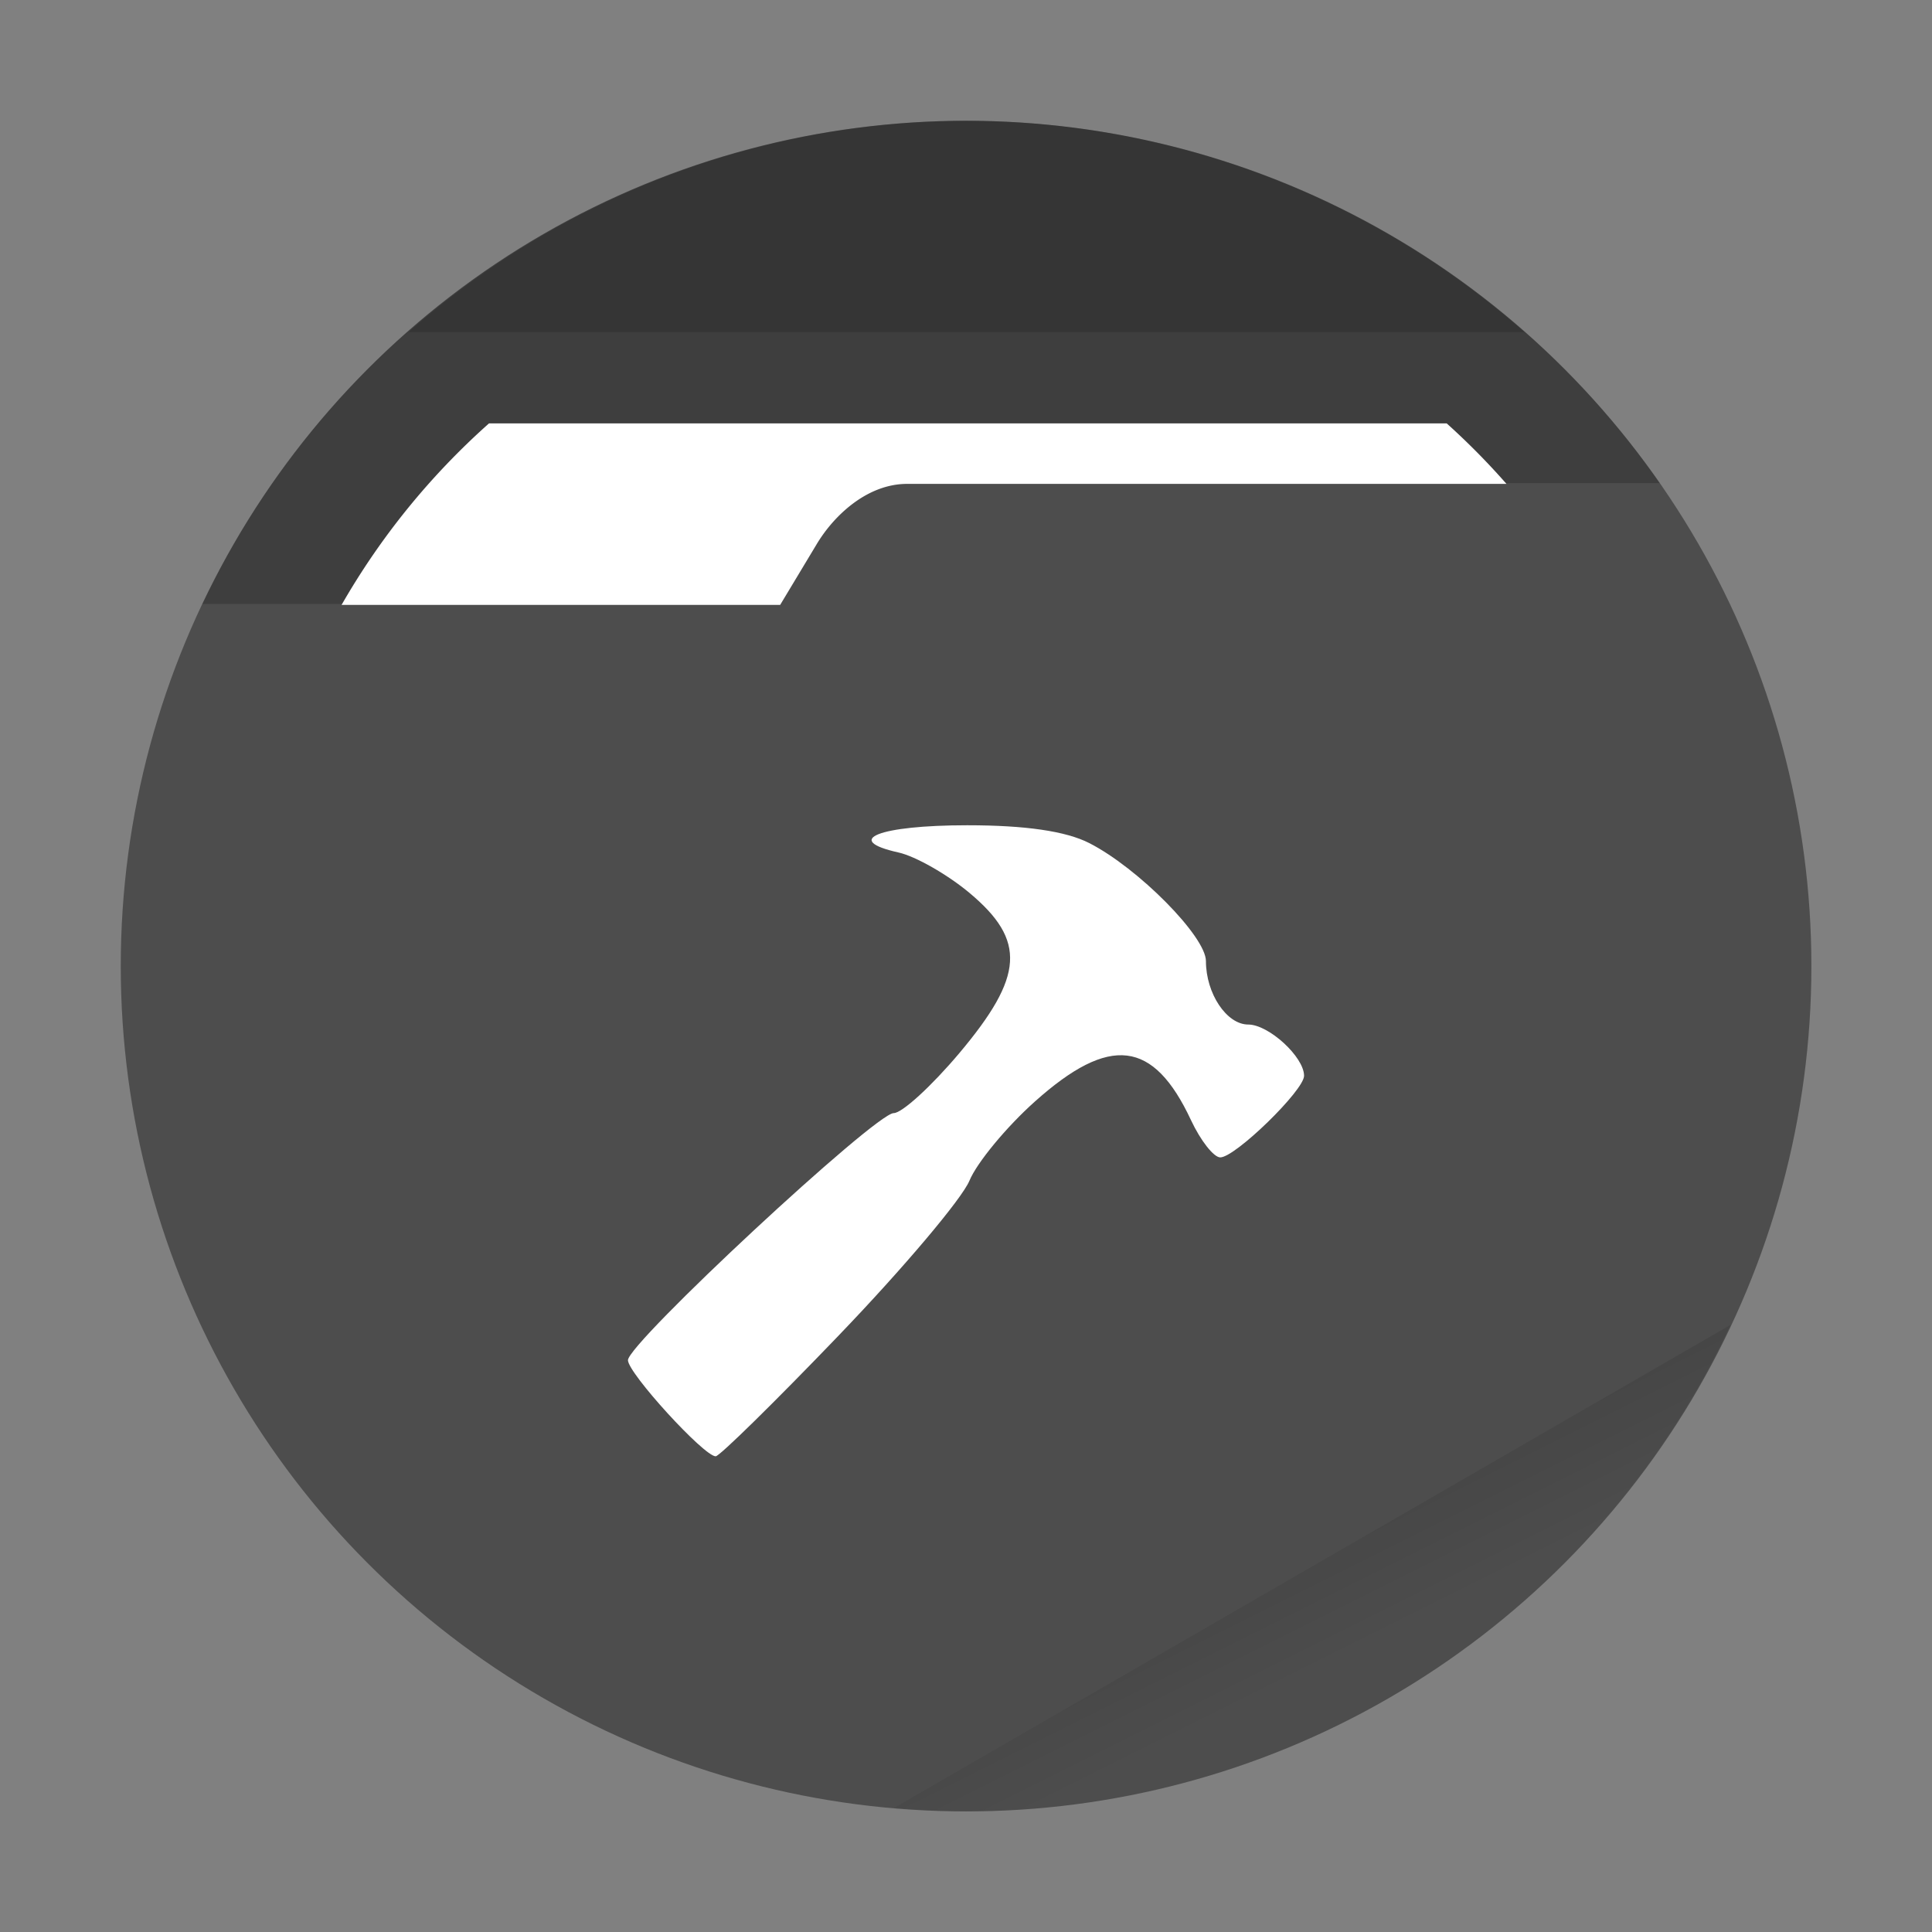 <svg width="64" height="64" version="1.1" viewBox="0 0 64 64" xmlns="http://www.w3.org/2000/svg">
 <rect x="0" y="0" width="64" height="64" fill="#808080" stroke="none"/>
 <defs>
  <style id="current-color-scheme" type="text/css">.ColorScheme-Text {
        color:#333333;
      }
      .ColorScheme-Background{
        color:#ffffff;
      }
      .ColorScheme-Highlight {
        color:#4d4d4d;
      }</style>
  <linearGradient id="a" x1="42" x2="44" y1="51" y2="55" gradientTransform="matrix(.265 0 0 .265 0 -.001)" gradientUnits="userSpaceOnUse">
   <stop offset="0"/>
   <stop stop-opacity="0" offset="1"/>
  </linearGradient>
 </defs>
 <g transform="matrix(3.78 0 0 3.78 .001 .002)">
  <circle class="ColorScheme-Highlight" cx="8.466" cy="8.466" r="7.408" fill="currentColor"/>
  <path d="m15.164 11.611-7.327 4.231a7.408 7.408 0 0 0 0.63 0.032 7.408 7.408 0 0 0 6.697-4.262z" fill="url(#a)" opacity=".1" stroke-width=".265"/>
  <path id="shadow" d="m8.466 1.058a7.408 7.408 0 0 0-6.692 4.234h5.052l0.318-0.529c0.15-0.252 0.443-0.53 0.793-0.53h6.608a7.408 7.408 0 0 0-6.079-3.175z" fill="#000000" opacity=".2"/>
  <path transform="scale(.265)" d="m16.17 14a24 24 0 0 0-4.875 6.002h14.504l1.203-2c0.567-0.952 1.673-2.002 2.996-2.002h19.82a24 24 0 0 0-1.976-2h-31.672z" fill="#ffffff"/>
  <path d="m8.467 1.058a7.408 7.408 0 0 0-4.886 1.852h9.777a7.408 7.408 0 0 0-4.891-1.852z" opacity=".15" stroke-width=".265"/>
 </g>
 <path class="ColorScheme-Background" d="m27.801 44.22c2.124-2.21 4.065-4.51 4.313-5.108s1.224-1.78 2.172-2.626c2.478-2.215 3.924-2.04 5.167 0.62 0.318 0.68 0.754 1.234 0.97 1.234 0.495 0 2.776-2.22 2.776-2.703 0-0.623-1.17-1.698-1.85-1.698-0.716 0-1.401-1.028-1.401-2.101 0-0.814-2.24-3.08-3.865-3.91-0.775-0.395-2.11-0.59-4.043-0.59-2.924 0-4.146 0.485-2.275 0.902 0.562 0.125 1.62 0.728 2.352 1.34 1.881 1.575 1.806 2.758-0.341 5.31-0.919 1.09-1.894 1.983-2.17 1.983-0.608 0-8.804 7.62-8.804 8.185 0 0.427 2.516 3.184 2.906 3.184 0.127 0 1.969-1.81 4.093-4.021z" fill="currentColor"/>
</svg>
